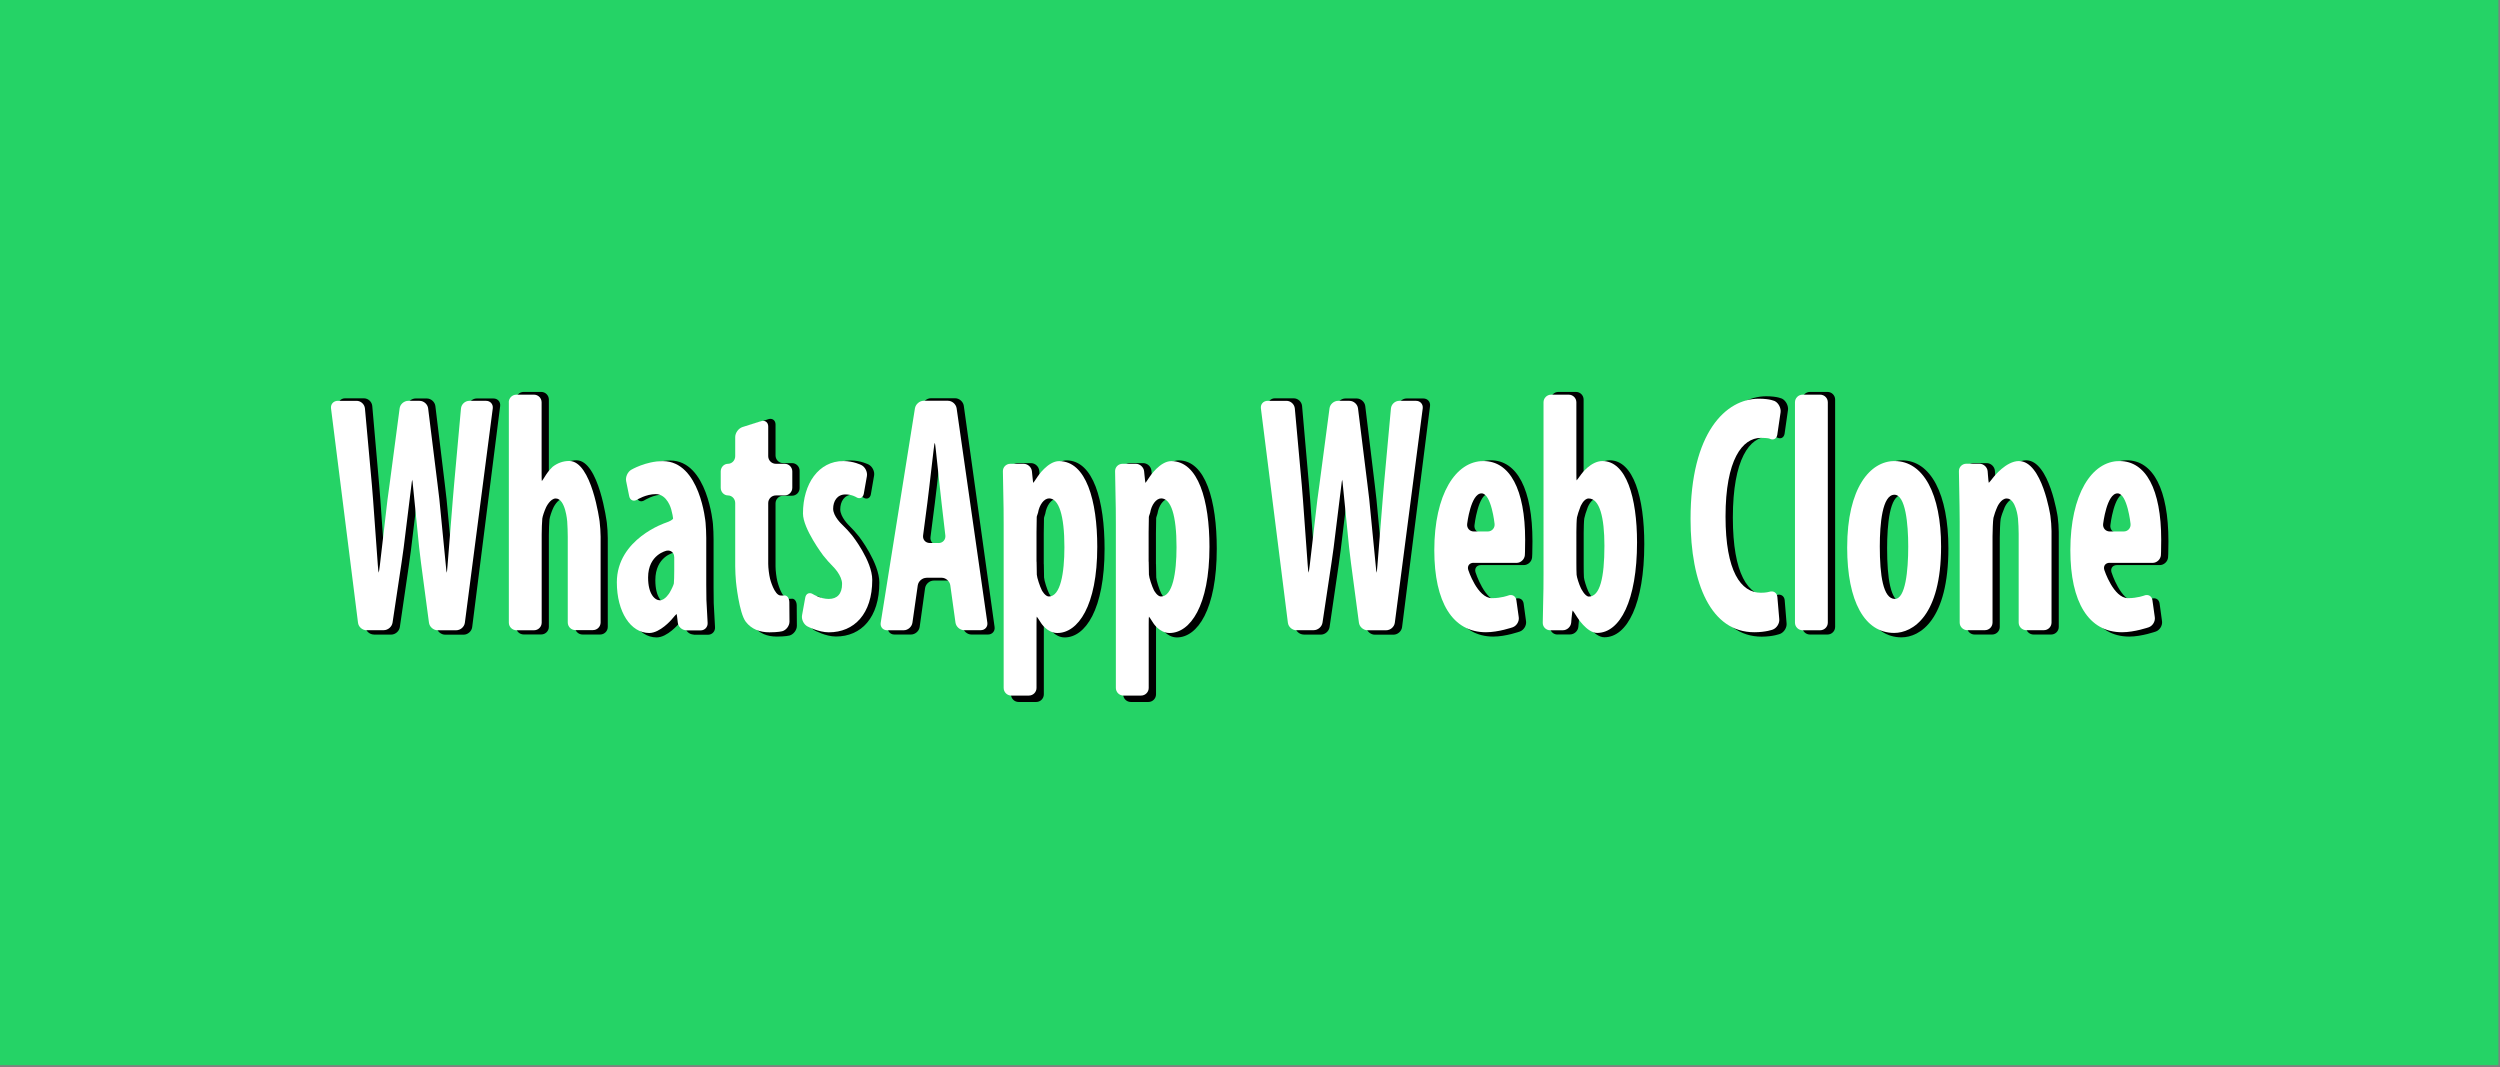 <?xml version="1.0" encoding="utf-8"?>
<!-- Generator: Adobe Illustrator 24.0.1, SVG Export Plug-In . SVG Version: 6.00 Build 0)  -->
<svg version="1.1" id="Layer_1" xmlns="http://www.w3.org/2000/svg" xmlns:xlink="http://www.w3.org/1999/xlink" x="0px" y="0px"
	 viewBox="0 0 328 140" style="enable-background:new 0 0 328 140;" xml:space="preserve">
<rect x="0" y="0" width="328" height="140" fill="#808080" stroke="none"/>
<style type="text/css">
	.st0{fill:#25D366;}
	.st1{fill:#FFFFFF;}
</style>
<rect x="-0.71" y="-0.25" class="st0" width="328.5" height="140"/>
<g>
	<g>
		<g>
			<g>
				<path d="M49.05,83.25c-0.55,0-1.05-0.45-1.12-0.99l-3.54-29.01c-0.07-0.55,0.33-0.99,0.88-0.99h2.48c0.55,0,1.04,0.45,1.09,1
					l0.91,10.38c0.05,0.55,0.12,1.45,0.16,1.99l0.62,8.86c0.03,0.55,0.09,1,0.11,1s0.1-0.45,0.16-0.99l1.01-8.91
					c0.07-0.55,0.19-1.44,0.26-1.98l1.33-10.34c0.07-0.55,0.58-0.99,1.13-0.99H56c0.55,0,1.05,0.45,1.12,0.99l1.24,10.25
					c0.07,0.55,0.17,1.44,0.23,1.99l0.85,9c0.05,0.55,0.1,1,0.12,1s0.07-0.45,0.11-1l0.7-8.95c0.04-0.55,0.12-1.44,0.17-1.99
					l0.91-10.29c0.05-0.55,0.54-1,1.09-1h2.21c0.55,0,0.94,0.45,0.87,0.99l-3.67,29.01c-0.07,0.55-0.58,0.99-1.13,0.99H58.4
					c-0.55,0-1.06-0.45-1.13-0.99l-1.06-8.18c-0.07-0.55-0.18-1.44-0.24-1.99l-0.8-8.17c-0.05-0.55-0.1-1-0.12-1
					s-0.08,0.45-0.14,0.99l-0.99,8.22c-0.07,0.55-0.19,1.44-0.27,1.98l-1.19,8.14c-0.08,0.54-0.59,0.99-1.14,0.99H49.05z"/>
				<path d="M67.7,52.42c0-0.55,0.45-1,1-1h2.31c0.55,0,1,0.45,1,1v9.68c0,0.55,0.01,1,0.03,1s0.26-0.39,0.55-0.86
					c0,0,0.34-0.57,0.87-1.07c0.63-0.51,1.38-0.78,2.17-0.78c2.96,0,3.99,8.21,3.99,8.21c0.07,0.55,0.12,1.44,0.12,1.99v11.66
					c0,0.55-0.45,1-1,1h-2.31c-0.55,0-1-0.45-1-1V70.59c0-0.55-0.03-1.45-0.07-2c0,0-0.22-3.14-1.51-3.14c-0.72,0-1.27,1.2-1.27,1.2
					c-0.23,0.5-0.45,1.18-0.49,1.51s-0.08,1.55-0.08,2.1v11.98c0,0.55-0.45,1-1,1H68.7c-0.55,0-1-0.45-1-1V52.42z"/>
				<path d="M91,83.25c-0.55,0-1.05-0.45-1.1-0.99l-0.02-0.22c-0.06-0.55-0.12-0.99-0.14-0.99s-0.32,0.35-0.67,0.77
					c0,0-1.5,1.81-2.92,1.81c-2.44,0-4.25-2.85-4.25-6.85c0-5.89,6.43-8.05,6.43-8.05c0.52-0.18,0.95-0.43,0.95-0.57
					s-0.11-0.69-0.24-1.22c0,0-0.52-2.06-2.03-2.06c-1.28,0-2.45,0.75-2.45,0.75c-0.46,0.3-0.93,0.1-1.03-0.44l-0.41-2.08
					c-0.11-0.54,0.19-1.22,0.66-1.51c0,0,1.91-1.18,4.15-1.18c4.91,0,5.61,8.34,5.61,8.34c0.05,0.55,0.08,1.45,0.08,2v6.37
					c0,0.55,0.01,1.45,0.02,2l0.17,3.15c0.04,0.55-0.37,1-0.92,1H91z M89.4,73.3c0-0.55-0.44-0.91-0.98-0.8c0,0-2.44,0.49-2.44,3.62
					c0,2.25,0.89,3.08,1.55,3.08c0.69,0,1.29-1.06,1.29-1.06c0.27-0.48,0.51-1.03,0.54-1.22s0.05-1.16,0.05-1.71V73.3z"/>
				<path d="M100.8,55c0.52-0.17,0.95,0.14,0.95,0.69v4.07c0,0.55,0.45,1,1,1h1.16c0.55,0,1,0.45,1,1v2.28c0,0.55-0.45,1-1,1h-1.16
					c-0.55,0-1,0.45-1,1v8.26c0,0.55,0.11,1.44,0.24,1.97c0,0,0.56,2.29,1.41,2.29c0.43,0,0.43,0,0.43,0
					c0.38-0.08,0.69,0.31,0.7,0.86l0.02,2.69c0,0.55-0.43,1.12-0.96,1.27c0,0-0.52,0.14-1.67,0.14c-1.25,0-2.34-0.41-3.1-1.43
					c-0.89-1.2-1.29-5.44-1.29-5.44c-0.05-0.55-0.09-1.45-0.09-2v-8.62c0-0.55-0.43-1-0.95-1s-0.95-0.45-0.95-1v-2.28
					c0-0.55,0.43-1,0.95-1s0.95-0.45,0.95-1v-2.64c0-0.55,0.43-1.14,0.95-1.31L100.8,55z"/>
				<path d="M106.61,78.81c0.1-0.54,0.55-0.74,1.01-0.43c0,0,0.98,0.65,2.06,0.65c1.12,0,1.75-0.69,1.75-2.02
					c0-1.15-1.17-2.33-1.17-2.33c-0.39-0.39-0.97-1.07-1.3-1.51c0,0-2.67-3.61-2.67-5.68c0-4.05,2.07-7.08,5.3-7.08
					c1.35,0,2.38,0.54,2.38,0.54c0.49,0.26,0.81,0.91,0.71,1.45l-0.42,2.44c-0.09,0.54-0.54,0.74-1,0.43c0,0-0.55-0.37-1.41-0.37
					c-1.09,0-1.61,0.92-1.61,1.93s1.15,2.11,1.15,2.11c0.4,0.38,1,1.05,1.33,1.48c0,0,2.65,3.44,2.65,6.01c0,4.6-2.37,7.08-5.7,7.08
					c-1.35,0-2.81-0.81-2.81-0.81c-0.48-0.27-0.8-0.93-0.7-1.47L106.61,78.81z"/>
				<path d="M122.51,76.17c-0.55,0-1.06,0.45-1.14,0.99l-0.71,5.1c-0.08,0.54-0.59,0.99-1.14,0.99h-2.18
					c-0.55,0-0.93-0.44-0.85-0.99l4.5-29.02c0.08-0.54,0.6-0.99,1.15-0.99h3.17c0.55,0,1.06,0.45,1.14,0.99l4.04,29.02
					c0.08,0.54-0.31,0.99-0.86,0.99h-2.18c-0.55,0-1.06-0.45-1.13-0.99l-0.69-5.1c-0.07-0.55-0.58-0.99-1.13-0.99H122.51z
					 M124.1,71.48c0.55,0,0.95-0.45,0.89-0.99l-0.5-4.5c-0.06-0.55-0.16-1.44-0.22-1.99l-0.52-5.05c-0.05-0.55-0.12-1-0.14-1
					s-0.1,0.45-0.15,0.99l-0.57,5.09c-0.06,0.55-0.17,1.44-0.24,1.99l-0.57,4.45c-0.07,0.55,0.32,0.99,0.87,0.99H124.1z"/>
				<path d="M132.64,68.89c0-0.55-0.01-1.45-0.01-2l-0.09-5.13c-0.02-0.55,0.42-1,0.97-1h1.75c0.55,0,1.04,0.45,1.09,1l0.05,0.58
					c0.05,0.55,0.1,1,0.12,1s0.27-0.38,0.57-0.84c0,0,1.34-2.1,2.82-2.1c3.56,0,5.01,5.33,5.01,11.59c0,8-2.54,11.64-5.24,11.64
					c-1.32,0-2.15-1.35-2.15-1.35c-0.29-0.47-0.54-0.85-0.55-0.85s-0.03,0.45-0.03,1v8.67c0,0.55-0.45,1-1,1h-2.31
					c-0.55,0-1-0.45-1-1V68.89z M136.95,74.02c0,0.55,0.01,1.33,0.03,1.74s0.4,1.6,0.65,2.09c0,0,0.44,0.86,0.93,0.86
					c1.52,0,2.04-3.13,2.04-6.67c0-4.28-0.72-6.58-2.01-6.58c-0.66,0-1.28,0.87-1.45,1.93c-0.17,0.46-0.17,0.61-0.17,0.61
					c-0.02,0.55-0.03,1.45-0.03,2V74.02z"/>
				<path d="M147.36,68.89c0-0.55-0.01-1.45-0.01-2l-0.09-5.13c-0.02-0.55,0.42-1,0.97-1h1.75c0.55,0,1.04,0.45,1.09,1l0.05,0.58
					c0.05,0.55,0.1,1,0.12,1s0.27-0.38,0.57-0.84c0,0,1.34-2.1,2.82-2.1c3.56,0,5.01,5.33,5.01,11.59c0,8-2.54,11.64-5.24,11.64
					c-1.32,0-2.15-1.35-2.15-1.35c-0.29-0.47-0.54-0.85-0.55-0.85s-0.03,0.45-0.03,1v8.67c0,0.55-0.45,1-1,1h-2.31
					c-0.55,0-1-0.45-1-1V68.89z M151.67,74.02c0,0.55,0.01,1.33,0.03,1.74s0.4,1.6,0.65,2.09c0,0,0.44,0.86,0.93,0.86
					c1.52,0,2.04-3.13,2.04-6.67c0-4.28-0.72-6.58-2.01-6.58c-0.66,0-1.28,0.87-1.45,1.93c-0.17,0.46-0.17,0.61-0.17,0.61
					c-0.02,0.55-0.03,1.45-0.03,2V74.02z"/>
				<path d="M171.04,83.25c-0.55,0-1.05-0.45-1.12-0.99l-3.54-29.01c-0.07-0.55,0.33-0.99,0.88-0.99h2.48c0.55,0,1.04,0.45,1.09,1
					l0.91,10.38c0.05,0.55,0.12,1.45,0.16,1.99l0.62,8.86c0.03,0.55,0.09,1,0.11,1s0.1-0.45,0.16-0.99l1.01-8.91
					c0.07-0.55,0.19-1.44,0.26-1.98l1.33-10.34c0.07-0.55,0.58-0.99,1.13-0.99H178c0.55,0,1.05,0.45,1.12,0.99l1.24,10.25
					c0.07,0.55,0.17,1.44,0.23,1.99l0.85,9c0.05,0.55,0.1,1,0.12,1s0.07-0.45,0.11-1l0.7-8.95c0.04-0.55,0.12-1.44,0.17-1.99
					l0.91-10.29c0.05-0.55,0.54-1,1.09-1h2.21c0.55,0,0.94,0.45,0.87,0.99l-3.67,29.01c-0.07,0.55-0.58,0.99-1.13,0.99h-2.45
					c-0.55,0-1.06-0.45-1.13-0.99l-1.06-8.18c-0.07-0.55-0.18-1.44-0.24-1.99l-0.79-8.17c-0.05-0.55-0.1-1-0.12-1
					s-0.08,0.45-0.14,0.99l-0.99,8.22c-0.07,0.55-0.19,1.44-0.27,1.98l-1.19,8.14c-0.08,0.54-0.59,0.99-1.14,0.99H171.04z"/>
				<path d="M194.29,74.14c-0.55,0-0.86,0.43-0.7,0.95c0,0,1.21,3.83,3.12,3.83c1.22,0,2.13-0.36,2.13-0.36
					c0.51-0.2,0.99,0.08,1.06,0.62l0.32,2.34c0.07,0.54-0.29,1.14-0.8,1.33c0,0-1.86,0.67-3.5,0.67c-4.38,0-6.78-4.05-6.78-11.08
					c0-7.54,2.8-12.05,6.45-12.05c3.46,0,5.47,3.82,5.47,10.62c0,1.61-0.05,2.13-0.05,2.13c-0.05,0.55-0.54,1-1.09,1H194.29z
					 M196.15,69.91c0.55,0,0.95-0.45,0.9-0.99c0,0-0.43-4.16-1.71-4.16c-1.42,0-1.89,4.16-1.89,4.16c-0.06,0.55,0.34,0.99,0.89,0.99
					H196.15z"/>
				<path d="M204.33,83.25c-0.55,0-0.99-0.45-0.97-1l0.09-4.67c0.01-0.55,0.01-1.45,0.01-2V52.42c0-0.55,0.45-1,1-1h2.31
					c0.55,0,1,0.45,1,1v9.59c0,0.55,0.01,1,0.03,1s0.29-0.37,0.6-0.82c0,0,1.24-1.8,2.79-1.8c3.13,0,4.54,4.92,4.54,10.99
					c0,7.86-2.24,12.23-5.24,12.23c-1.35,0-2.65-2.18-2.65-2.18c-0.28-0.47-0.53-0.86-0.56-0.86s-0.09,0.45-0.14,1l-0.06,0.67
					c-0.05,0.55-0.54,1-1.09,1H204.33z M207.78,74.2c0,0.55,0.01,1.25,0.03,1.55s0.32,1.28,0.55,1.78c0,0,0.54,1.16,1.06,1.16
					c1.45,0,2.04-2.53,2.04-6.85c0-3.86-0.63-6.39-2.07-6.39c-0.66,0-1.09,1.14-1.09,1.14c-0.2,0.51-0.39,1.15-0.44,1.42
					s-0.08,1.35-0.08,1.9V74.2z"/>
				<path d="M234.4,81.79c0.05,0.55-0.33,1.16-0.84,1.37c0,0-0.92,0.37-2.43,0.37c-5.66,0-8.36-6.53-8.36-15.31
					c0-11.68,4.64-16.23,8.96-16.23c1.52,0,2.12,0.34,2.12,0.34c0.48,0.27,0.81,0.93,0.73,1.48l-0.44,3.08
					c-0.08,0.54-0.53,0.77-1.01,0.5c0,0-0.18-0.1-1.14-0.1c-2.44,0-4.64,2.94-4.64,10.62c0,7.4,2.01,10.3,4.64,10.3
					c0.72,0,1.13-0.14,1.13-0.14c0.52-0.18,0.98,0.13,1.03,0.67L234.4,81.79z"/>
				<path d="M236.46,52.42c0-0.55,0.45-1,1-1h2.31c0.55,0,1,0.45,1,1v29.83c0,0.55-0.45,1-1,1h-2.31c-0.55,0-1-0.45-1-1V52.42z"/>
				<path d="M255.63,71.94c0,9.38-3.72,11.68-6.16,11.68c-3.85,0-6.16-4.23-6.16-11.54c0-8.09,3.03-11.68,6.22-11.68
					C253.32,60.39,255.63,64.85,255.63,71.94z M247.59,71.94c0,3.86,0.43,7.08,1.98,7.08c1.38,0,1.75-3.77,1.75-7.08
					c0-3.08-0.36-6.99-1.81-6.99C247.92,64.95,247.59,68.86,247.59,71.94z"/>
				<path d="M258.06,68.52c0-0.55-0.01-1.45-0.02-2l-0.08-4.76c-0.02-0.55,0.42-1,0.97-1h1.72c0.55,0,1.03,0.45,1.08,1l0.04,0.58
					c0.04,0.55,0.09,1,0.11,1s0.31-0.36,0.64-0.8c0,0,1.63-2.15,3.31-2.15c3.06,0,4.14,7.43,4.14,7.43
					c0.08,0.54,0.14,1.44,0.14,1.99v12.44c0,0.55-0.45,1-1,1h-2.31c-0.55,0-1-0.45-1-1V70.18c0-0.55-0.04-1.45-0.09-2
					c0,0-0.24-2.73-1.49-2.73c-0.72,0-1.21,1.11-1.21,1.11c-0.22,0.5-0.45,1.18-0.52,1.51s-0.12,1.92-0.12,2.47v11.71
					c0,0.55-0.45,1-1,1h-2.31c-0.55,0-1-0.45-1-1V68.52z"/>
				<path d="M277.73,74.14c-0.55,0-0.86,0.43-0.7,0.95c0,0,1.21,3.83,3.12,3.83c1.22,0,2.13-0.36,2.13-0.36
					c0.51-0.2,0.99,0.08,1.06,0.62l0.32,2.34c0.07,0.54-0.29,1.14-0.8,1.33c0,0-1.86,0.67-3.5,0.67c-4.38,0-6.78-4.05-6.78-11.08
					c0-7.54,2.8-12.05,6.45-12.05c3.46,0,5.47,3.82,5.47,10.62c0,1.61-0.05,2.13-0.05,2.13c-0.05,0.55-0.54,1-1.09,1H277.73z
					 M279.58,69.91c0.55,0,0.95-0.45,0.9-0.99c0,0-0.43-4.16-1.71-4.16c-1.42,0-1.89,4.16-1.89,4.16c-0.06,0.55,0.34,0.99,0.89,0.99
					H279.58z"/>
			</g>
		</g>
		<g>
			<g>
				<path class="st1" d="M48.09,82.69c-0.55,0-1.06-0.45-1.12-0.99l-3.54-28.12c-0.07-0.55,0.33-0.99,0.88-0.99h2.48
					c0.55,0,1.04,0.45,1.09,1l0.91,10.02c0.05,0.55,0.12,1.44,0.16,1.99l0.62,8.54c0.04,0.55,0.09,1,0.11,1s0.1-0.45,0.16-0.99
					l1-8.6c0.08-0.54,0.2-1.44,0.27-1.98l1.32-9.99c0.07-0.55,0.58-0.99,1.13-0.99h1.49c0.55,0,1.06,0.45,1.12,0.99l1.23,9.9
					c0.07,0.55,0.18,1.44,0.24,1.99l0.85,8.68c0.05,0.55,0.1,1,0.12,1s0.07-0.45,0.11-1l0.69-8.64c0.05-0.55,0.12-1.44,0.17-1.99
					l0.9-9.93c0.05-0.55,0.54-1,1.09-1h2.21c0.55,0,0.94,0.45,0.87,0.99l-3.66,28.12c-0.07,0.55-0.58,0.99-1.13,0.99h-2.45
					c-0.55,0-1.06-0.45-1.13-0.99l-1.05-7.89c-0.07-0.55-0.18-1.44-0.24-1.99l-0.79-7.88c-0.05-0.55-0.1-1-0.12-1
					s-0.08,0.45-0.14,0.99l-0.98,7.93c-0.07,0.55-0.2,1.44-0.28,1.98l-1.18,7.85c-0.08,0.54-0.6,0.99-1.15,0.99H48.09z"/>
				<path class="st1" d="M66.75,52.78c0-0.55,0.45-1,1-1h2.31c0.55,0,1,0.45,1,1v9.34c0,0.55,0.01,1,0.03,1s0.27-0.38,0.56-0.85
					c0,0,0.33-0.53,0.86-1.03c0.63-0.49,1.38-0.76,2.17-0.76c2.96,0,3.99,7.94,3.99,7.94c0.07,0.55,0.13,1.44,0.13,1.99v11.26
					c0,0.55-0.45,1-1,1h-2.31c-0.55,0-1-0.45-1-1V70.42c0-0.55-0.03-1.45-0.07-2c0,0-0.22-3.02-1.51-3.02
					c-0.72,0-1.26,1.15-1.26,1.15c-0.23,0.5-0.46,1.17-0.5,1.49s-0.08,1.52-0.08,2.07v11.58c0,0.55-0.45,1-1,1h-2.31
					c-0.55,0-1-0.45-1-1V52.78z"/>
				<path class="st1" d="M90.04,82.69c-0.55,0-1.05-0.45-1.11-0.99l-0.02-0.16c-0.06-0.55-0.12-0.99-0.14-0.99s-0.33,0.34-0.68,0.76
					c0,0-1.49,1.74-2.91,1.74c-2.44,0-4.25-2.77-4.25-6.65c0-5.72,6.43-7.82,6.43-7.82c0.52-0.17,0.95-0.42,0.95-0.56
					s-0.11-0.68-0.25-1.21c0,0-0.51-1.98-2.02-1.98c-1.28,0-2.44,0.72-2.44,0.72c-0.47,0.29-0.94,0.09-1.05-0.45l-0.4-1.97
					c-0.11-0.54,0.19-1.21,0.66-1.49c0,0,1.91-1.14,4.15-1.14c4.91,0,5.61,8.07,5.61,8.07c0.05,0.55,0.09,1.45,0.09,2v6.13
					c0,0.55,0.01,1.45,0.02,2l0.16,3.01c0.04,0.55-0.37,1-0.92,1H90.04z M88.45,73.06c0-0.55-0.44-0.91-0.98-0.81
					c0,0-2.44,0.48-2.44,3.52c0,2.19,0.89,2.99,1.55,2.99c0.69,0,1.28-1.01,1.28-1.01c0.28-0.48,0.52-1.02,0.55-1.2
					s0.05-1.14,0.05-1.69V73.06z"/>
				<path class="st1" d="M99.84,55.26c0.52-0.17,0.95,0.14,0.95,0.69v3.9c0,0.55,0.45,1,1,1h1.16c0.55,0,1,0.45,1,1V64
					c0,0.55-0.45,1-1,1h-1.16c-0.55,0-1,0.45-1,1v7.96c0,0.55,0.11,1.44,0.24,1.97c0,0,0.55,2.2,1.4,2.2c0.43,0,0.43,0,0.43,0
					c0.38-0.07,0.69,0.32,0.7,0.87l0.02,2.56c0,0.55-0.43,1.12-0.96,1.26c0,0-0.52,0.14-1.67,0.14c-1.25,0-2.34-0.4-3.1-1.38
					c-0.89-1.16-1.29-5.26-1.29-5.26c-0.05-0.55-0.1-1.45-0.1-2V66c0-0.55-0.43-1-0.95-1s-0.95-0.45-0.95-1v-2.15
					c0-0.55,0.43-1,0.95-1s0.95-0.45,0.95-1v-2.51c0-0.55,0.43-1.14,0.95-1.31L99.84,55.26z"/>
				<path class="st1" d="M105.65,78.4c0.1-0.54,0.56-0.74,1.02-0.44c0,0,0.97,0.62,2.06,0.62c1.12,0,1.75-0.67,1.75-1.97
					c0-1.12-1.16-2.25-1.16-2.25c-0.39-0.38-0.99-1.06-1.32-1.49c0,0-2.65-3.49-2.65-5.5c0-3.93,2.07-6.88,5.3-6.88
					c1.35,0,2.37,0.53,2.37,0.53c0.49,0.25,0.81,0.9,0.72,1.44l-0.41,2.32c-0.1,0.54-0.55,0.74-1.01,0.44c0,0-0.54-0.35-1.4-0.35
					c-1.09,0-1.61,0.89-1.61,1.88s1.14,2.04,1.14,2.04c0.4,0.37,1.01,1.03,1.35,1.46c0,0,2.64,3.33,2.64,5.83
					c0,4.47-2.37,6.88-5.7,6.88c-1.35,0-2.81-0.78-2.81-0.78c-0.48-0.26-0.8-0.91-0.7-1.46L105.65,78.4z"/>
				<path class="st1" d="M121.55,75.81c-0.55,0-1.06,0.45-1.14,0.99l-0.7,4.9c-0.08,0.54-0.59,0.99-1.14,0.99h-2.18
					c-0.55,0-0.93-0.44-0.84-0.99l4.49-28.13c0.09-0.54,0.61-0.99,1.16-0.99h3.17c0.55,0,1.06,0.45,1.14,0.99l4.03,28.12
					c0.08,0.54-0.31,0.99-0.86,0.99h-2.18c-0.55,0-1.06-0.45-1.14-0.99l-0.68-4.9c-0.08-0.54-0.59-0.99-1.14-0.99H121.55z
					 M123.14,71.25c0.55,0,0.95-0.45,0.89-0.99l-0.5-4.31c-0.06-0.55-0.16-1.44-0.22-1.99l-0.52-4.84c-0.05-0.55-0.12-1-0.15-1
					s-0.1,0.45-0.16,0.99l-0.57,4.89c-0.06,0.55-0.17,1.44-0.24,1.98l-0.56,4.27c-0.07,0.55,0.32,0.99,0.87,0.99H123.14z"/>
				<path class="st1" d="M131.68,68.77c0-0.55-0.01-1.45-0.01-2l-0.09-4.92c-0.02-0.55,0.42-1,0.97-1h1.75c0.55,0,1.04,0.45,1.09,1
					l0.05,0.51c0.05,0.55,0.11,1,0.12,1s0.28-0.38,0.58-0.84c0,0,1.33-2.02,2.81-2.02c3.56,0,5.01,5.18,5.01,11.25
					c0,7.77-2.54,11.3-5.24,11.3c-1.32,0-2.13-1.3-2.13-1.3c-0.29-0.47-0.55-0.85-0.57-0.85s-0.03,0.45-0.03,1v8.36
					c0,0.55-0.45,1-1,1h-2.31c-0.55,0-1-0.45-1-1V68.77z M136,73.69c0,0.55,0.01,1.32,0.03,1.71s0.41,1.56,0.66,2.05
					c0,0,0.43,0.81,0.92,0.81c1.52,0,2.04-3.04,2.04-6.48c0-4.15-0.72-6.39-2.01-6.39c-0.66,0-1.28,0.85-1.45,1.88
					c-0.17,0.45-0.17,0.56-0.17,0.56c-0.02,0.55-0.03,1.45-0.03,2V73.69z"/>
				<path class="st1" d="M146.4,68.77c0-0.55-0.01-1.45-0.01-2l-0.09-4.92c-0.02-0.55,0.42-1,0.97-1h1.75c0.55,0,1.04,0.45,1.09,1
					l0.05,0.51c0.05,0.55,0.11,1,0.12,1s0.28-0.38,0.58-0.84c0,0,1.33-2.02,2.81-2.02c3.56,0,5.01,5.18,5.01,11.25
					c0,7.77-2.54,11.3-5.24,11.3c-1.32,0-2.13-1.3-2.13-1.3c-0.29-0.47-0.55-0.85-0.57-0.85s-0.03,0.45-0.03,1v8.36
					c0,0.55-0.45,1-1,1h-2.31c-0.55,0-1-0.45-1-1V68.77z M150.71,73.69c0,0.55,0.01,1.32,0.03,1.71s0.41,1.56,0.66,2.05
					c0,0,0.43,0.81,0.92,0.81c1.52,0,2.04-3.04,2.04-6.48c0-4.15-0.72-6.39-2.01-6.39c-0.66,0-1.28,0.85-1.45,1.88
					c-0.17,0.45-0.17,0.56-0.17,0.56c-0.02,0.55-0.03,1.45-0.03,2V73.69z"/>
				<path class="st1" d="M170.09,82.69c-0.55,0-1.06-0.45-1.12-0.99l-3.54-28.12c-0.07-0.55,0.33-0.99,0.88-0.99h2.48
					c0.55,0,1.04,0.45,1.09,1l0.91,10.02c0.05,0.55,0.12,1.44,0.16,1.99l0.62,8.54c0.04,0.55,0.09,1,0.11,1s0.1-0.45,0.16-0.99
					l1-8.6c0.08-0.54,0.2-1.44,0.27-1.98l1.32-9.99c0.07-0.55,0.58-0.99,1.13-0.99h1.49c0.55,0,1.06,0.45,1.12,0.99l1.23,9.9
					c0.07,0.55,0.18,1.44,0.24,1.99l0.85,8.68c0.05,0.55,0.1,1,0.12,1s0.07-0.45,0.11-1l0.69-8.64c0.05-0.55,0.12-1.44,0.17-1.99
					l0.91-9.93c0.05-0.55,0.54-1,1.09-1h2.21c0.55,0,0.94,0.45,0.87,0.99l-3.66,28.12c-0.07,0.55-0.58,0.99-1.13,0.99h-2.45
					c-0.55,0-1.06-0.45-1.13-0.99l-1.05-7.89c-0.07-0.55-0.18-1.44-0.24-1.99l-0.79-7.88c-0.05-0.55-0.1-1-0.12-1
					s-0.08,0.45-0.14,0.99l-0.98,7.93c-0.07,0.55-0.2,1.44-0.28,1.98l-1.18,7.85c-0.08,0.54-0.6,0.99-1.15,0.99H170.09z"/>
				<path class="st1" d="M193.33,73.84c-0.55,0-0.86,0.43-0.69,0.95c0,0,1.2,3.69,3.11,3.69c1.22,0,2.13-0.35,2.13-0.35
					c0.51-0.2,1,0.08,1.07,0.63l0.31,2.22c0.08,0.54-0.28,1.14-0.8,1.32c0,0-1.86,0.65-3.5,0.65c-4.38,0-6.78-3.93-6.78-10.76
					c0-7.33,2.8-11.7,6.45-11.7c3.46,0,5.47,3.71,5.47,10.32c0,1.56-0.04,2.04-0.04,2.04c-0.05,0.55-0.54,1-1.09,1H193.33z
					 M195.19,69.73c0.55,0,0.95-0.45,0.9-0.99c0,0-0.42-4.01-1.71-4.01c-1.42,0-1.89,4.01-1.89,4.01c-0.06,0.55,0.33,0.99,0.88,0.99
					H195.19z"/>
				<path class="st1" d="M203.38,82.69c-0.55,0-0.99-0.45-0.97-1l0.09-4.48c0.01-0.55,0.01-1.45,0.01-2V52.78c0-0.55,0.45-1,1-1
					h2.31c0.55,0,1,0.45,1,1v9.25c0,0.55,0.01,1,0.03,1s0.29-0.37,0.61-0.81c0,0,1.23-1.73,2.78-1.73c3.13,0,4.54,4.78,4.54,10.67
					c0,7.64-2.24,11.88-5.24,11.88c-1.35,0-2.64-2.1-2.64-2.1c-0.29-0.47-0.55-0.85-0.57-0.85s-0.09,0.45-0.14,1l-0.05,0.6
					c-0.05,0.55-0.54,1-1.09,1H203.38z M206.82,73.87c0,0.55,0.01,1.24,0.03,1.54s0.32,1.26,0.56,1.75c0,0,0.53,1.11,1.05,1.11
					c1.45,0,2.04-2.46,2.04-6.66c0-3.75-0.63-6.21-2.07-6.21c-0.66,0-1.08,1.08-1.08,1.08c-0.2,0.51-0.4,1.14-0.45,1.4
					s-0.08,1.32-0.08,1.87V73.87z"/>
				<path class="st1" d="M233.44,81.24c0.05,0.55-0.33,1.16-0.85,1.36c0,0-0.91,0.35-2.43,0.35c-5.66,0-8.36-6.34-8.36-14.87
					c0-11.34,4.64-15.77,8.96-15.77c1.52,0,2.12,0.33,2.12,0.33c0.48,0.26,0.81,0.92,0.73,1.47l-0.43,2.93
					c-0.08,0.54-0.54,0.77-1.02,0.51c0,0-0.18-0.1-1.13-0.1c-2.44,0-4.64,2.86-4.64,10.32c0,7.19,2.01,10,4.64,10
					c0.72,0,1.12-0.13,1.12-0.13c0.52-0.17,0.99,0.13,1.04,0.68L233.44,81.24z"/>
				<path class="st1" d="M235.5,52.78c0-0.55,0.45-1,1-1h2.31c0.55,0,1,0.45,1,1v28.91c0,0.55-0.45,1-1,1h-2.31c-0.55,0-1-0.45-1-1
					V52.78z"/>
				<path class="st1" d="M254.67,71.7c0,9.11-3.72,11.34-6.16,11.34c-3.85,0-6.16-4.11-6.16-11.21c0-7.86,3.03-11.34,6.22-11.34
					C252.36,60.49,254.67,64.82,254.67,71.7z M246.63,71.7c0,3.75,0.43,6.88,1.98,6.88c1.38,0,1.75-3.66,1.75-6.88
					c0-2.99-0.36-6.79-1.81-6.79C246.96,64.91,246.63,68.71,246.63,71.7z"/>
				<path class="st1" d="M257.11,68.41c0-0.55-0.01-1.45-0.02-2l-0.08-4.57c-0.02-0.55,0.42-1,0.97-1h1.72c0.55,0,1.04,0.45,1.08,1
					l0.04,0.51c0.04,0.55,0.09,1,0.11,1s0.31-0.35,0.65-0.79c0,0,1.62-2.07,3.3-2.07c3.06,0,4.13,7.18,4.13,7.18
					c0.08,0.54,0.15,1.44,0.15,1.99v12.02c0,0.55-0.45,1-1,1h-2.31c-0.55,0-1-0.45-1-1V70.02c0-0.55-0.04-1.45-0.09-2
					c0,0-0.24-2.62-1.49-2.62c-0.72,0-1.2,1.05-1.2,1.05c-0.23,0.5-0.46,1.17-0.53,1.49s-0.12,1.88-0.12,2.43v11.31
					c0,0.55-0.45,1-1,1h-2.31c-0.55,0-1-0.45-1-1V68.41z"/>
				<path class="st1" d="M276.78,73.84c-0.55,0-0.86,0.43-0.69,0.95c0,0,1.2,3.69,3.11,3.69c1.22,0,2.13-0.35,2.13-0.35
					c0.51-0.2,1,0.08,1.07,0.63l0.31,2.22c0.08,0.54-0.28,1.14-0.8,1.32c0,0-1.86,0.65-3.5,0.65c-4.38,0-6.78-3.93-6.78-10.76
					c0-7.33,2.8-11.7,6.45-11.7c3.46,0,5.47,3.71,5.47,10.32c0,1.56-0.04,2.04-0.04,2.04c-0.05,0.55-0.54,1-1.09,1H276.78z
					 M278.63,69.73c0.55,0,0.95-0.45,0.9-0.99c0,0-0.42-4.01-1.71-4.01c-1.42,0-1.89,4.01-1.89,4.01c-0.06,0.55,0.33,0.99,0.88,0.99
					H278.63z"/>
			</g>
		</g>
	</g>
</g>
</svg>
